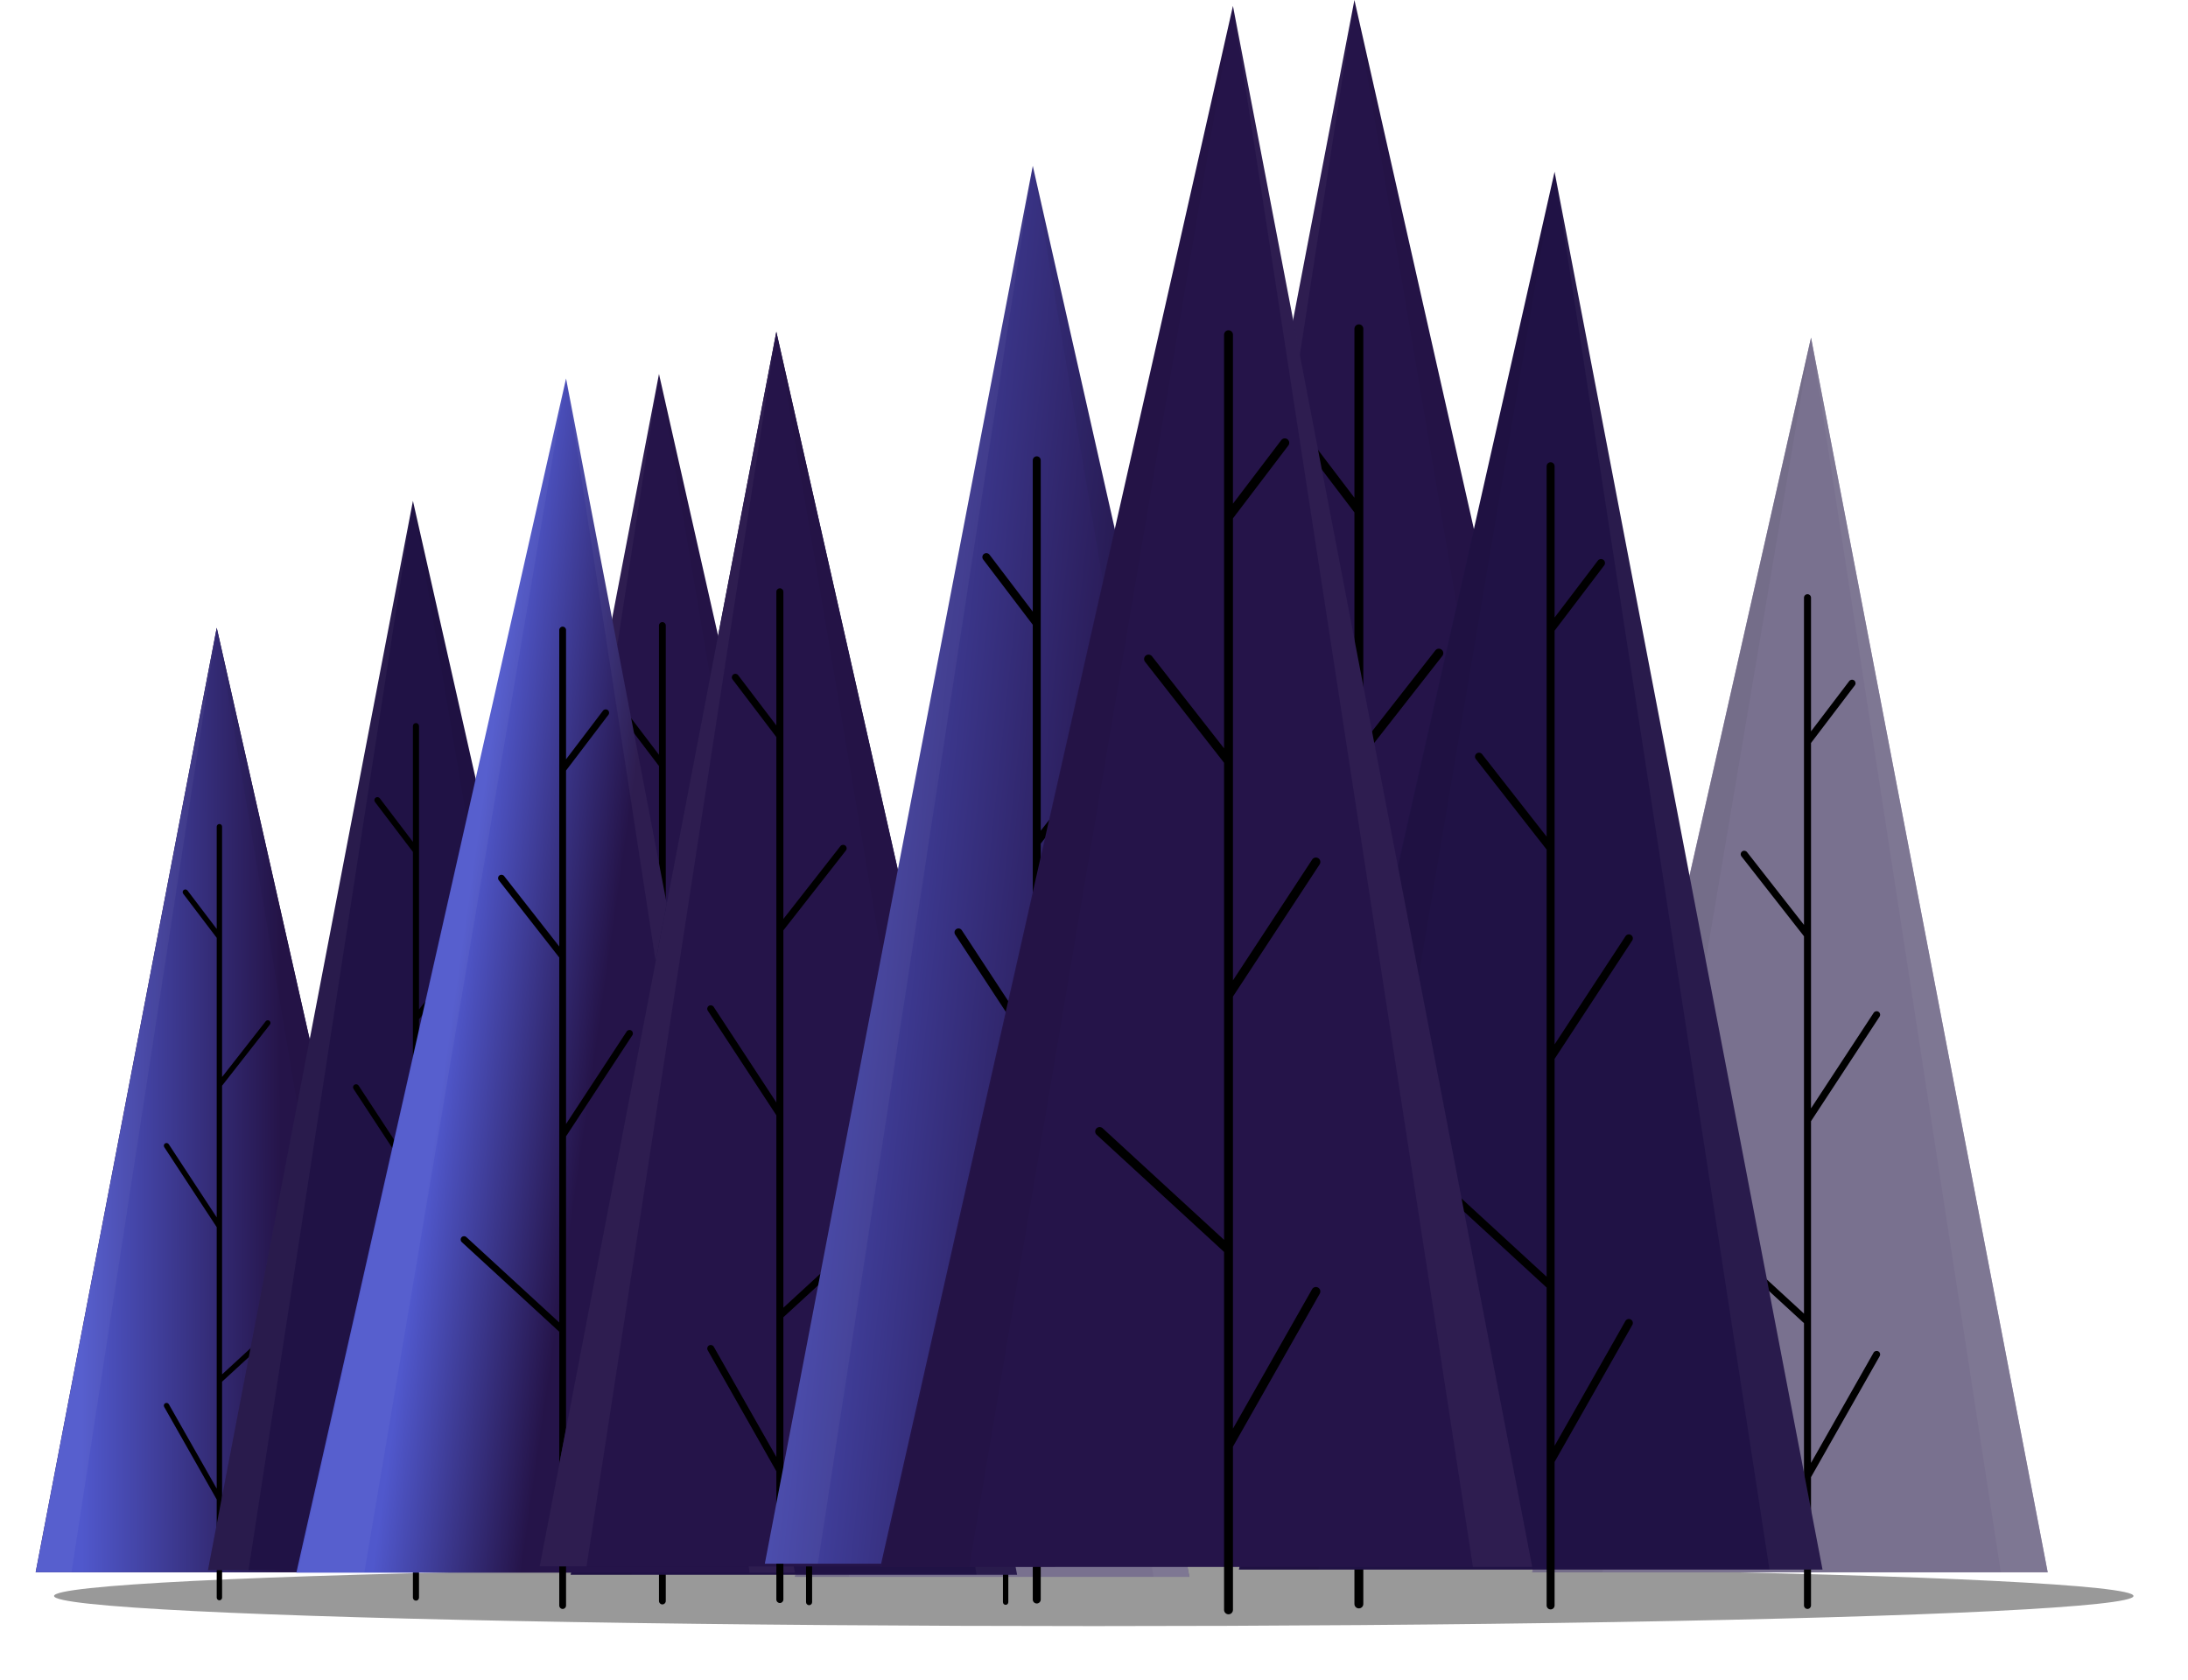 <svg width="552" height="424" viewBox="0 0 552 424" fill="none" xmlns="http://www.w3.org/2000/svg">
<g filter="url(#filter0_f_72_13853)">
<ellipse cx="275.945" cy="402.735" rx="262.306" ry="7.598" fill="black" fill-opacity="0.4"/>
</g>
<path d="M108.495 396.752L54.677 158.416L9 396.752H108.495Z" fill="#201245"/>
<path d="M108.495 396.752L54.677 158.416L9 396.752H108.495Z" fill="url(#paint0_linear_72_13853)"/>
<path d="M18.047 396.746L54.68 158.41L9.002 396.746H18.047Z" fill="white" fill-opacity="0.04"/>
<path d="M94.93 396.746L54.68 158.41L108.272 396.746H94.93Z" fill="black" fill-opacity="0.04"/>
<path fill-rule="evenodd" clip-rule="evenodd" d="M55.353 207.932C54.978 207.932 54.674 208.236 54.674 208.611V234.41L47.3 224.707C47.073 224.409 46.648 224.351 46.35 224.578C46.052 224.804 45.993 225.23 46.221 225.528L54.674 236.653V307.19L42.578 288.74C42.374 288.426 41.953 288.338 41.64 288.544C41.326 288.749 41.239 289.17 41.445 289.483L54.674 309.665V375.634L42.601 354.352C42.416 354.027 42.003 353.913 41.677 354.097C41.351 354.282 41.236 354.697 41.421 355.023L54.674 378.384V403.146C54.674 403.521 54.978 403.824 55.353 403.824C55.728 403.824 56.031 403.521 56.031 403.146V348.653L75.485 330.765C75.761 330.512 75.778 330.083 75.525 329.807C75.271 329.531 74.842 329.513 74.566 329.766L56.031 346.811V273.968L68.098 258.55C68.329 258.255 68.276 257.829 67.982 257.598C67.686 257.367 67.26 257.419 67.03 257.714L56.031 271.768V208.611C56.031 208.236 55.728 207.932 55.353 207.932Z" fill="black"/>
<path d="M165.106 396.231L104.175 126.391L52.46 396.231H165.106Z" fill="#201245"/>
<path d="M62.696 396.229L104.169 126.39L52.454 396.229H62.696Z" fill="white" fill-opacity="0.04"/>
<path d="M149.74 396.229L104.169 126.39L164.846 396.229H149.74Z" fill="black" fill-opacity="0.04"/>
<path fill-rule="evenodd" clip-rule="evenodd" d="M104.94 182.456C104.515 182.456 104.171 182.799 104.171 183.225V212.434L95.822 201.448C95.566 201.11 95.084 201.045 94.746 201.301C94.408 201.559 94.342 202.041 94.6 202.377L104.171 214.972V294.835L90.477 273.945C90.245 273.589 89.768 273.49 89.413 273.723C89.059 273.955 88.959 274.432 89.192 274.787L104.171 297.636V372.325L90.502 348.231C90.293 347.862 89.825 347.732 89.455 347.942C89.087 348.151 88.958 348.621 89.166 348.989L104.171 375.438V403.145C104.171 403.568 104.515 403.913 104.94 403.913C105.363 403.913 105.708 403.568 105.708 403.145V341.779L127.733 321.526C128.045 321.239 128.066 320.753 127.778 320.44C127.492 320.128 127.004 320.109 126.693 320.395L105.708 339.692V257.221L119.369 239.764C119.631 239.43 119.571 238.948 119.237 238.687C118.903 238.426 118.421 238.484 118.159 238.818L105.708 254.728V183.225C105.708 182.799 105.363 182.456 104.94 182.456Z" fill="black"/>
<path d="M234.297 395.716L166.25 94.372L108.497 395.716H234.297Z" fill="#251449"/>
<path d="M119.934 395.714L166.25 94.369L108.497 395.714H119.934Z" fill="white" fill-opacity="0.04"/>
<path d="M217.141 395.714L166.25 94.369L234.01 395.714H217.141Z" fill="black" fill-opacity="0.04"/>
<path fill-rule="evenodd" clip-rule="evenodd" d="M167.106 156.982C166.632 156.982 166.248 157.366 166.248 157.84V190.46L156.924 178.191C156.638 177.815 156.099 177.741 155.722 178.028C155.345 178.314 155.271 178.853 155.558 179.23L166.248 193.294V282.48L150.955 259.152C150.695 258.756 150.163 258.645 149.767 258.904C149.371 259.164 149.26 259.696 149.52 260.092L166.248 285.609V369.019L150.983 342.112C150.749 341.7 150.226 341.555 149.814 341.788C149.402 342.022 149.257 342.546 149.491 342.958L166.248 372.496V404.004C166.248 404.478 166.632 404.862 167.106 404.862C167.58 404.862 167.964 404.478 167.964 404.004V334.906L192.559 312.289C192.909 311.968 192.932 311.426 192.611 311.076C192.29 310.727 191.747 310.705 191.399 311.026L167.964 332.576V240.476L183.22 220.981C183.512 220.609 183.446 220.069 183.073 219.777C182.7 219.486 182.161 219.552 181.869 219.924L167.964 237.693V157.84C167.964 157.366 167.58 156.982 167.106 156.982Z" fill="black"/>
<path d="M200.564 397.891L254.383 159.555L300.06 397.891H200.564Z" fill="#201245"/>
<path opacity="0.4" d="M200.564 397.891L254.383 159.555L300.06 397.891H200.564Z" fill="white"/>
<path d="M291.011 397.891L254.379 159.555L300.056 397.891H291.011Z" fill="white" fill-opacity="0.04"/>
<path d="M214.127 397.891L254.379 159.555L200.787 397.891H214.127Z" fill="black" fill-opacity="0.04"/>
<path fill-rule="evenodd" clip-rule="evenodd" d="M253.706 209.077C254.081 209.077 254.385 209.38 254.385 209.755V235.554L261.758 225.852C261.985 225.554 262.41 225.496 262.709 225.723C263.007 225.95 263.065 226.375 262.838 226.673L254.385 237.797V308.335L266.48 289.884C266.685 289.57 267.106 289.483 267.419 289.689C267.732 289.894 267.82 290.315 267.614 290.628L254.385 310.81V376.779L266.457 355.498C266.641 355.172 267.056 355.057 267.382 355.242C267.708 355.427 267.821 355.841 267.637 356.167L254.385 379.529V404.29C254.385 404.665 254.081 404.969 253.706 404.969C253.331 404.969 253.027 404.665 253.027 404.29V349.798L233.574 331.91C233.298 331.656 233.279 331.227 233.533 330.952C233.788 330.676 234.217 330.658 234.492 330.912L253.027 347.955V275.113L240.961 259.694C240.73 259.4 240.781 258.974 241.077 258.743C241.371 258.512 241.798 258.563 242.029 258.859L253.027 272.912V209.755C253.027 209.38 253.331 209.077 253.706 209.077Z" fill="black"/>
<path d="M143.952 397.375L204.884 127.534L256.6 397.375H143.952Z" fill="#201245"/>
<path d="M246.362 397.375L204.888 127.534L256.603 397.375H246.362Z" fill="white" fill-opacity="0.04"/>
<path d="M159.317 397.375L204.889 127.534L144.213 397.375H159.317Z" fill="black" fill-opacity="0.04"/>
<path fill-rule="evenodd" clip-rule="evenodd" d="M204.119 183.601C204.544 183.601 204.887 183.944 204.887 184.369V213.58L213.236 202.593C213.492 202.256 213.974 202.19 214.312 202.446C214.65 202.704 214.716 203.185 214.459 203.523L204.887 216.118V295.979L218.581 275.089C218.815 274.734 219.29 274.635 219.645 274.868C220 275.101 220.099 275.576 219.867 275.931L204.887 298.782V373.47L218.556 349.376C218.766 349.008 219.235 348.878 219.603 349.087C219.973 349.297 220.102 349.765 219.892 350.134L204.887 376.584V404.289C204.887 404.714 204.544 405.057 204.119 405.057C203.695 405.057 203.352 404.714 203.352 404.289V342.923L181.326 322.671C181.014 322.383 180.994 321.897 181.28 321.586C181.568 321.273 182.054 321.253 182.365 321.54L203.352 340.836V258.367L189.689 240.91C189.428 240.576 189.487 240.093 189.821 239.832C190.155 239.57 190.638 239.628 190.9 239.962L203.352 255.874V184.369C203.352 183.944 203.695 183.601 204.119 183.601Z" fill="black"/>
<path d="M74.762 396.857L142.808 95.511L200.56 396.857H74.762Z" fill="url(#paint1_linear_72_13853)"/>
<path d="M189.126 396.861L142.809 95.516L200.561 396.861H189.126Z" fill="white" fill-opacity="0.04"/>
<path d="M91.917 396.861L142.808 95.516L75.048 396.861H91.917Z" fill="white" fill-opacity="0.04"/>
<path fill-rule="evenodd" clip-rule="evenodd" d="M141.948 158.126C142.422 158.126 142.806 158.511 142.806 158.983V191.605L152.13 179.336C152.416 178.958 152.955 178.886 153.331 179.172C153.708 179.459 153.782 179.997 153.496 180.374L142.806 194.439V283.625L158.099 260.295C158.359 259.899 158.891 259.789 159.287 260.049C159.683 260.309 159.794 260.841 159.534 261.237L142.806 286.753V370.163L158.07 343.256C158.305 342.843 158.828 342.699 159.239 342.933C159.651 343.166 159.797 343.69 159.563 344.102L142.806 373.639V405.149C142.806 405.623 142.422 406.007 141.948 406.007C141.474 406.007 141.09 405.623 141.09 405.149V336.05L116.493 313.432C116.145 313.111 116.122 312.569 116.443 312.22C116.764 311.872 117.306 311.849 117.655 312.17L141.09 333.72V241.62L125.834 222.126C125.542 221.752 125.607 221.214 125.98 220.922C126.354 220.63 126.893 220.695 127.184 221.068L141.09 238.837V158.983C141.09 158.511 141.474 158.126 141.948 158.126Z" fill="black"/>
<path d="M266.208 395.262L195.859 83.716L136.151 395.262H266.208Z" fill="#201245"/>
<path d="M266.208 395.262L195.859 83.716L136.151 395.262H266.208Z" fill="#251449"/>
<path d="M147.975 395.262L195.859 83.716L136.151 395.262H147.975Z" fill="white" fill-opacity="0.04"/>
<path d="M248.473 395.262L195.859 83.716L265.912 395.262H248.473Z" fill="black" fill-opacity="0.04"/>
<path fill-rule="evenodd" clip-rule="evenodd" d="M196.749 148.451C196.259 148.451 195.862 148.847 195.862 149.336V183.061L186.223 170.378C185.927 169.987 185.37 169.912 184.981 170.208C184.591 170.505 184.515 171.061 184.812 171.451L195.862 185.992V278.197L180.051 254.078C179.784 253.669 179.233 253.554 178.824 253.823C178.415 254.091 178.3 254.64 178.568 255.051L195.862 281.431V367.664L180.081 339.847C179.839 339.42 179.298 339.271 178.873 339.513C178.446 339.754 178.297 340.295 178.539 340.722L195.862 371.259V403.627C195.862 404.116 196.259 404.512 196.749 404.512C197.239 404.512 197.636 404.116 197.636 403.627V332.396L223.066 309.014C223.426 308.682 223.449 308.121 223.117 307.761C222.786 307.399 222.225 307.377 221.864 307.708L197.636 329.987V234.771L213.41 214.616C213.71 214.231 213.643 213.674 213.258 213.371C212.871 213.069 212.314 213.138 212.013 213.523L197.636 231.893V149.336C197.636 148.847 197.239 148.451 196.749 148.451Z" fill="black"/>
<path d="M340.203 394.584L260.556 41.857L192.956 394.584H340.203Z" fill="url(#paint2_linear_72_13853)"/>
<path d="M206.339 394.584L260.553 41.857L192.952 394.584H206.339Z" fill="white" fill-opacity="0.04"/>
<path d="M320.122 394.584L260.553 41.857L339.866 394.584H320.122Z" fill="black" fill-opacity="0.04"/>
<path fill-rule="evenodd" clip-rule="evenodd" d="M261.558 115.147C261.003 115.147 260.553 115.597 260.553 116.152V154.335L249.64 139.974C249.304 139.533 248.674 139.447 248.233 139.782C247.791 140.117 247.705 140.747 248.042 141.189L260.553 157.653V262.045L242.652 234.738C242.348 234.275 241.727 234.146 241.262 234.449C240.799 234.753 240.669 235.376 240.973 235.839L260.553 265.708V363.339L242.686 331.844C242.413 331.362 241.799 331.193 241.317 331.466C240.836 331.739 240.667 332.352 240.94 332.835L260.553 367.409V403.625C260.553 404.179 261.003 404.629 261.558 404.629C262.112 404.629 262.561 404.179 262.561 403.625V323.41L291.352 296.936C291.76 296.56 291.787 295.925 291.411 295.517C291.036 295.109 290.401 295.082 289.993 295.457L262.561 320.681V212.878L280.419 190.059C280.761 189.624 280.684 188.993 280.247 188.651C279.81 188.309 279.179 188.386 278.837 188.823L262.561 209.62V116.152C262.561 115.597 262.112 115.147 261.558 115.147Z" fill="black"/>
<path d="M430.646 393.908L341.699 6.10352e-05L266.206 393.908H430.646Z" fill="#251449"/>
<path d="M281.157 393.908L341.7 6.10352e-05L266.207 393.908H281.157Z" fill="white" fill-opacity="0.04"/>
<path d="M408.223 393.908L341.7 6.10352e-05L430.274 393.908H408.223Z" fill="black" fill-opacity="0.04"/>
<path fill-rule="evenodd" clip-rule="evenodd" d="M342.823 81.846C342.204 81.846 341.703 82.349 341.703 82.968V125.607L329.514 109.571C329.14 109.078 328.436 108.982 327.944 109.357C327.45 109.732 327.355 110.434 327.728 110.928L341.703 129.314V245.894L321.712 215.399C321.371 214.882 320.677 214.736 320.159 215.077C319.64 215.416 319.496 216.111 319.836 216.629L341.703 249.985V359.014L321.749 323.841C321.444 323.302 320.758 323.114 320.22 323.42C319.681 323.725 319.493 324.41 319.799 324.948L341.703 363.558V404.746C341.703 405.365 342.204 405.867 342.823 405.867C343.442 405.867 343.944 405.365 343.944 404.746V314.422L376.097 284.858C376.552 284.438 376.581 283.729 376.163 283.273C375.743 282.817 375.034 282.788 374.579 283.207L343.944 311.377V190.987L363.888 165.505C364.269 165.017 364.183 164.313 363.695 163.931C363.208 163.55 362.503 163.635 362.121 164.122L343.944 187.349V82.968C343.944 82.349 343.442 81.846 342.823 81.846Z" fill="black"/>
<path d="M386.547 396.756L456.896 85.21L516.603 396.756H386.547Z" fill="#201245"/>
<path opacity="0.4" d="M386.547 396.756L456.896 85.21L516.603 396.756H386.547Z" fill="white"/>
<path d="M504.779 396.754L456.895 85.209L516.603 396.754H504.779Z" fill="white" fill-opacity="0.04"/>
<path d="M404.282 396.754L456.896 85.209L386.841 396.754H404.282Z" fill="black" fill-opacity="0.04"/>
<path fill-rule="evenodd" clip-rule="evenodd" d="M456.004 149.943C456.494 149.943 456.891 150.341 456.891 150.83V184.554L466.53 171.871C466.827 171.481 467.383 171.405 467.774 171.702C468.163 171.998 468.24 172.555 467.943 172.944L456.891 187.486V279.69L472.703 255.572C472.971 255.162 473.52 255.048 473.931 255.316C474.34 255.584 474.455 256.134 474.185 256.544L456.891 282.925V369.157L472.673 341.339C472.914 340.913 473.455 340.764 473.882 341.005C474.308 341.247 474.457 341.788 474.216 342.215L456.891 372.752V405.12C456.891 405.609 456.494 406.007 456.004 406.007C455.514 406.007 455.118 405.609 455.118 405.12V333.89L429.689 310.507C429.328 310.175 429.305 309.614 429.636 309.254C429.967 308.893 430.528 308.87 430.889 309.201L455.118 331.481V236.264L439.345 216.109C439.043 215.723 439.111 215.166 439.497 214.864C439.882 214.563 440.439 214.63 440.742 215.016L455.118 233.386V150.83C455.118 150.341 455.514 149.943 456.004 149.943Z" fill="black"/>
<path d="M312.55 396.078L392.198 43.352L459.798 396.078H312.55Z" fill="#201245"/>
<path d="M446.414 396.078L392.199 43.352L459.799 396.078H446.414Z" fill="white" fill-opacity="0.04"/>
<path d="M332.631 396.078L392.199 43.352L312.885 396.078H332.631Z" fill="black" fill-opacity="0.04"/>
<path fill-rule="evenodd" clip-rule="evenodd" d="M391.196 116.644C391.75 116.644 392.201 117.093 392.201 117.647V155.83L403.113 141.471C403.449 141.028 404.078 140.943 404.521 141.278C404.962 141.614 405.047 142.244 404.712 142.685L392.201 159.149V263.541L410.101 236.235C410.406 235.771 411.027 235.641 411.491 235.945C411.955 236.25 412.085 236.872 411.78 237.335L392.201 267.204V364.835L410.068 333.339C410.341 332.857 410.953 332.688 411.437 332.962C411.918 333.235 412.087 333.849 411.814 334.331L392.201 368.904V405.122C392.201 405.676 391.75 406.125 391.196 406.125C390.642 406.125 390.191 405.676 390.191 405.122V324.905L361.401 298.431C360.993 298.057 360.967 297.42 361.341 297.012C361.718 296.604 362.353 296.578 362.76 296.953L390.191 322.178V214.375L372.334 191.556C371.992 191.119 372.07 190.489 372.505 190.147C372.942 189.805 373.573 189.881 373.915 190.318L390.191 211.117V117.647C390.191 117.093 390.642 116.644 391.196 116.644Z" fill="black"/>
<path d="M222.108 395.403L311.055 1.494L386.548 395.403H222.108Z" fill="#251449"/>
<path d="M371.602 395.401L311.059 1.493L386.552 395.401H371.602Z" fill="white" fill-opacity="0.04"/>
<path d="M244.535 395.401L311.058 1.493L222.485 395.401H244.535Z" fill="black" fill-opacity="0.04"/>
<path fill-rule="evenodd" clip-rule="evenodd" d="M309.936 83.339C310.555 83.339 311.057 83.841 311.057 84.46V127.101L323.245 111.063C323.62 110.571 324.322 110.474 324.816 110.849C325.308 111.224 325.405 111.928 325.03 112.42L311.057 130.806V247.388L331.048 216.893C331.387 216.374 332.083 216.23 332.6 216.569C333.118 216.909 333.263 217.604 332.924 218.122L311.057 251.477V360.506L331.011 325.335C331.316 324.796 332 324.607 332.538 324.912C333.077 325.219 333.266 325.902 332.961 326.441L311.057 365.051V406.239C311.057 406.858 310.555 407.359 309.936 407.359C309.317 407.359 308.814 406.858 308.814 406.239V315.916L276.663 286.351C276.207 285.931 276.177 285.222 276.597 284.766C277.015 284.311 277.724 284.281 278.181 284.7L308.814 312.869V192.479L288.872 166.997C288.49 166.51 288.576 165.805 289.063 165.423C289.55 165.042 290.255 165.128 290.637 165.615L308.814 188.841V84.46C308.814 83.841 309.317 83.339 309.936 83.339Z" fill="black"/>
<defs>
<filter id="filter0_f_72_13853" x="0.425" y="381.923" width="551.04" height="41.625" filterUnits="userSpaceOnUse" color-interpolation-filters="sRGB">
<feFlood flood-opacity="0" result="BackgroundImageFix"/>
<feBlend mode="normal" in="SourceGraphic" in2="BackgroundImageFix" result="shape"/>
<feGaussianBlur stdDeviation="6.607" result="effect1_foregroundBlur_72_13853"/>
</filter>
<linearGradient id="paint0_linear_72_13853" x1="20.381" y1="277.946" x2="70.919" y2="277.814" gradientUnits="userSpaceOnUse">
<stop stop-color="#5058CC"/>
<stop offset="1" stop-color="#251449"/>
</linearGradient>
<linearGradient id="paint1_linear_72_13853" x1="116.051" y1="241.189" x2="153.051" y2="246.475" gradientUnits="userSpaceOnUse">
<stop stop-color="#5058CC"/>
<stop offset="1" stop-color="#251449"/>
</linearGradient>
<linearGradient id="paint2_linear_72_13853" x1="188.069" y1="208.153" x2="284.593" y2="218.561" gradientUnits="userSpaceOnUse">
<stop stop-color="#5058CC"/>
<stop offset="1" stop-color="#251449"/>
</linearGradient>
</defs>
</svg>
